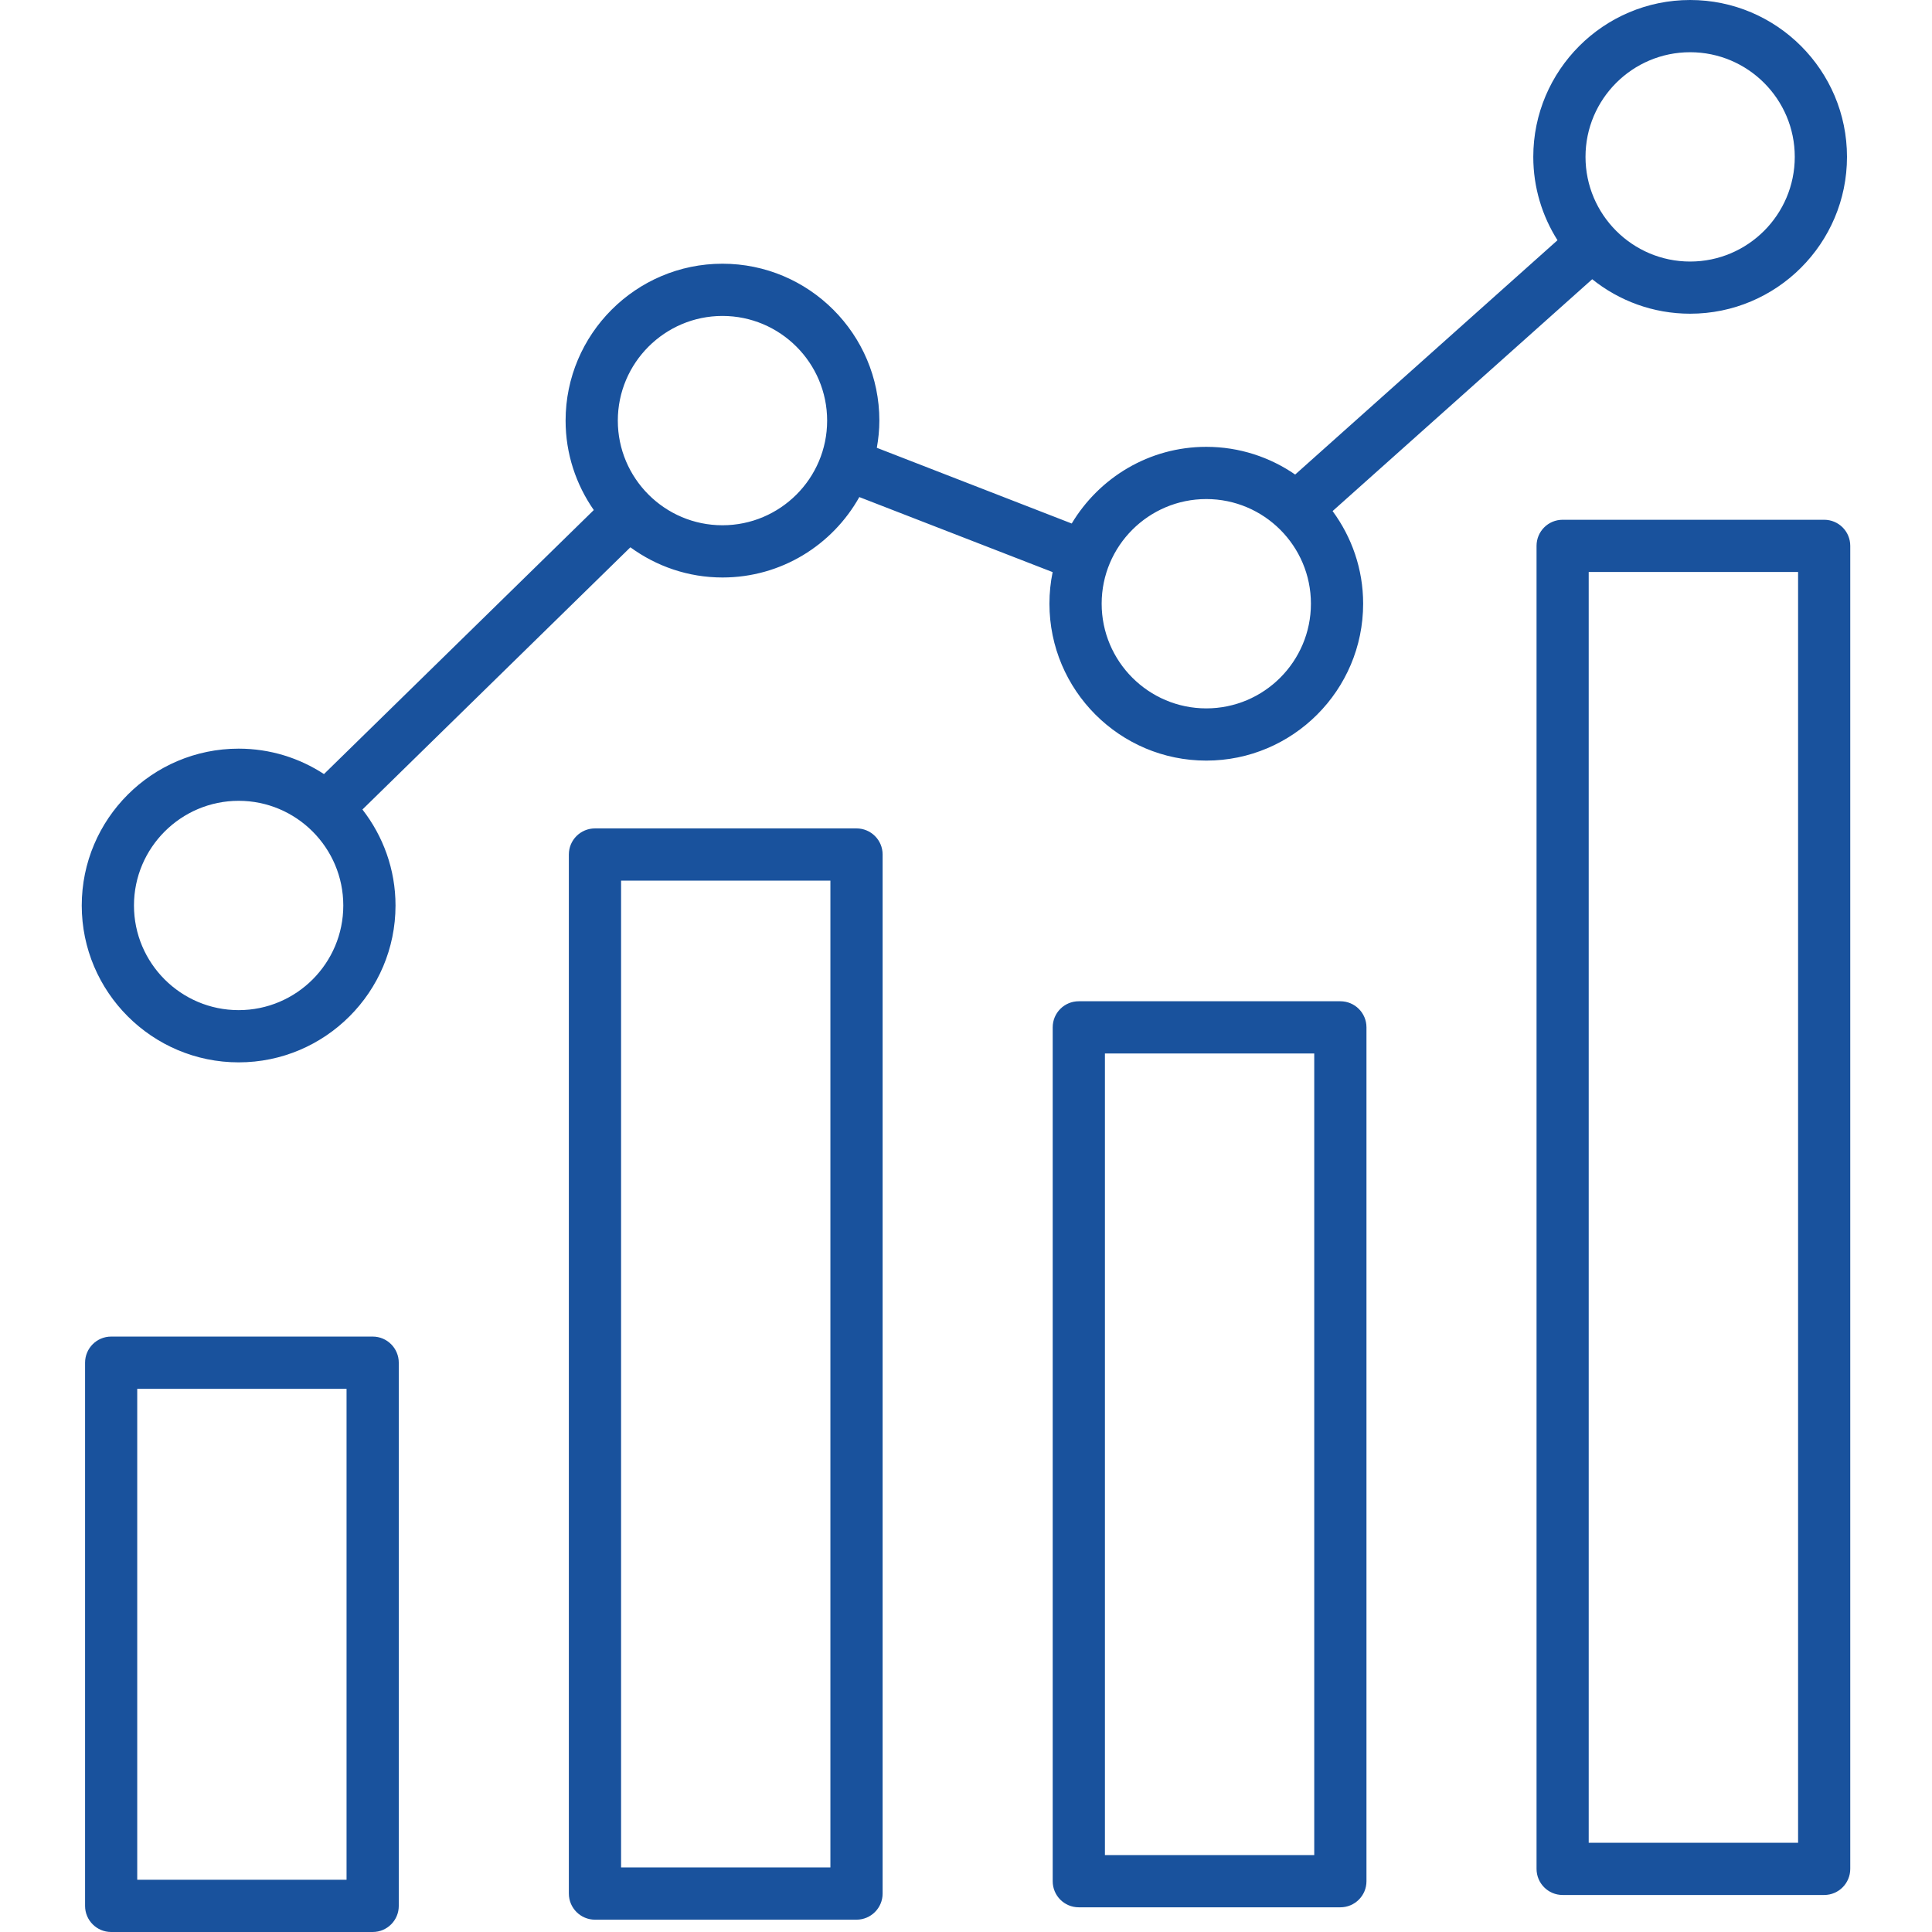 <svg width="32" height="32" viewBox="0 0 32 32" fill="none" xmlns="http://www.w3.org/2000/svg">
<g clip-path="url(#clip0)">
<path d="M6.173 22.138H1.841C1.602 22.138 1.409 22.332 1.409 22.571V31.568C1.409 31.806 1.602 32 1.841 32H6.173C6.412 32 6.605 31.806 6.605 31.568V22.571C6.605 22.332 6.412 22.138 6.173 22.138ZM5.74 31.135H2.273V23.003H5.74V31.135ZM14.186 13.721H9.855C9.616 13.721 9.422 13.914 9.422 14.153V31.363C9.422 31.602 9.616 31.796 9.855 31.796H14.186C14.425 31.796 14.619 31.602 14.619 31.363V14.153C14.619 13.914 14.425 13.721 14.186 13.721ZM13.754 30.931H10.287V14.586H13.754V30.931ZM22.2 16.584H17.868C17.629 16.584 17.436 16.777 17.436 17.016V31.159C17.436 31.398 17.629 31.591 17.868 31.591H22.2C22.439 31.591 22.633 31.398 22.633 31.159V17.016C22.633 16.777 22.439 16.584 22.2 16.584ZM21.768 30.726H18.301V17.449H21.768V30.726ZM30.214 8.609H25.882C25.643 8.609 25.45 8.802 25.45 9.041V30.954C25.45 31.193 25.643 31.387 25.882 31.387H30.214C30.453 31.387 30.646 31.193 30.646 30.954V9.041C30.646 8.802 30.453 8.609 30.214 8.609ZM29.782 30.522H26.314V9.474H29.782V30.522ZM19.98 12.598C21.413 12.598 22.578 11.432 22.578 9.999C22.578 9.425 22.389 8.896 22.072 8.465L26.372 4.625C26.817 4.982 27.381 5.196 27.994 5.196C29.427 5.196 30.592 4.031 30.592 2.598C30.592 1.166 29.427 0 27.994 0C26.561 0 25.396 1.166 25.396 2.598C25.396 3.106 25.544 3.579 25.797 3.979L21.452 7.86C21.033 7.571 20.526 7.401 19.98 7.401C19.033 7.401 18.206 7.912 17.751 8.671L14.523 7.417C14.549 7.271 14.565 7.12 14.565 6.967C14.565 5.534 13.399 4.368 11.966 4.368C10.534 4.368 9.368 5.534 9.368 6.967C9.368 7.517 9.542 8.027 9.835 8.448L5.366 12.821C4.959 12.555 4.474 12.4 3.953 12.4C2.52 12.4 1.354 13.565 1.354 14.998C1.354 16.43 2.52 17.596 3.953 17.596C5.385 17.596 6.551 16.43 6.551 14.998C6.551 14.399 6.345 13.848 6.003 13.408L10.441 9.065C10.87 9.378 11.396 9.565 11.967 9.565C12.94 9.565 13.788 9.027 14.233 8.233L17.435 9.476C17.4 9.645 17.382 9.82 17.382 9.999C17.382 11.432 18.547 12.598 19.98 12.598ZM3.953 16.731C2.997 16.731 2.219 15.954 2.219 14.998C2.219 14.042 2.997 13.264 3.953 13.264C4.909 13.264 5.686 14.042 5.686 14.998C5.686 15.954 4.909 16.731 3.953 16.731ZM11.966 8.7C11.011 8.7 10.233 7.923 10.233 6.967C10.233 6.011 11.011 5.233 11.966 5.233C12.922 5.233 13.7 6.011 13.7 6.967C13.7 7.923 12.922 8.7 11.966 8.7ZM27.994 0.865C28.95 0.865 29.727 1.642 29.727 2.598C29.727 3.554 28.95 4.332 27.994 4.332C27.038 4.332 26.261 3.554 26.261 2.598C26.261 1.642 27.038 0.865 27.994 0.865ZM19.98 8.266C20.936 8.266 21.713 9.043 21.713 9.999C21.713 10.955 20.936 11.733 19.98 11.733C19.024 11.733 18.247 10.955 18.247 9.999C18.247 9.043 19.024 8.266 19.98 8.266Z" fill="#19529D"/>
</g>
<defs>
<clipPath id="clip0">
<rect width="32" height="32" fill="white"/>
</clipPath>
</defs>
</svg>
